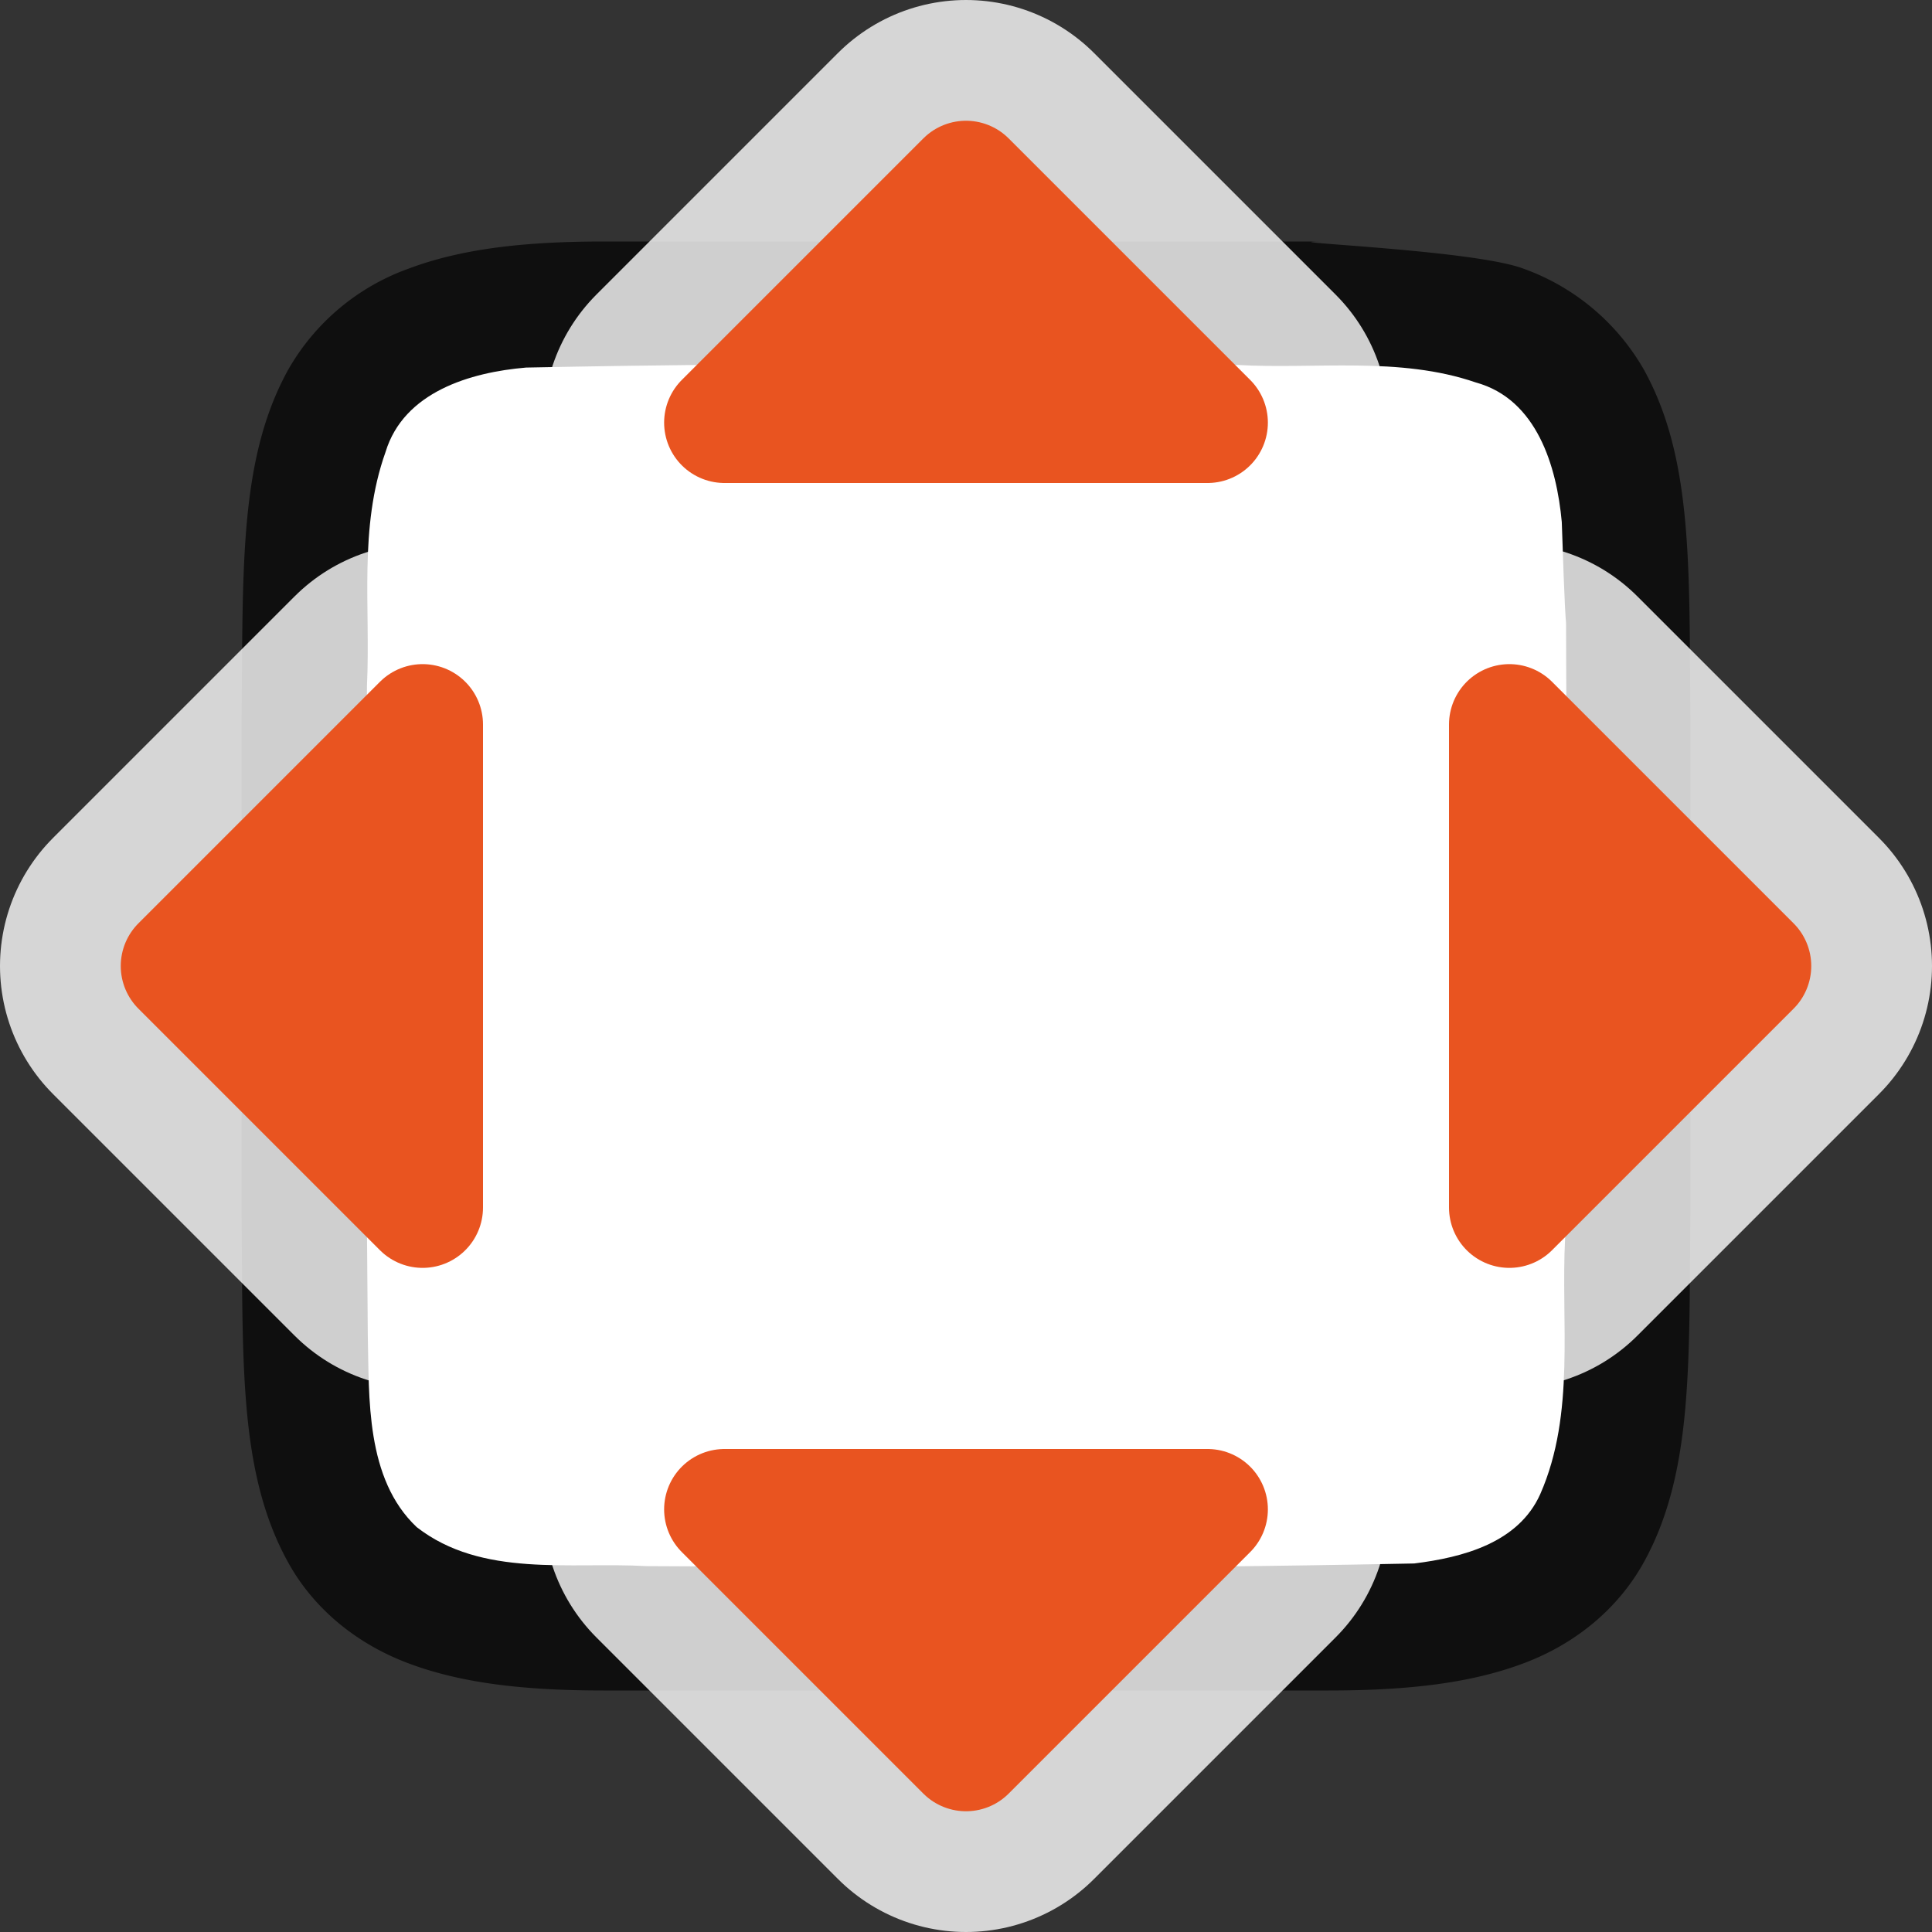<svg xmlns="http://www.w3.org/2000/svg" viewBox="0 0 16 16"><rect x="0" y="0" width="16" height="16" fill="#333333" stroke="none"/>/&amp;gt;<path d="M14 5.994c-.014-1.258.03-2.179-.385-2.931a1.88 1.88 0 00-.998-.838C12.18 2.06 10.343 2 11 2H5c-.658 0-1.179.06-1.617.225a1.875 1.875 0 00-.997.838c-.415.752-.371 1.673-.386 2.931v4.012c.014 1.258-.03 2.179.385 2.931.207.377.559.674.998.838.438.165.96.225 1.617.225h6c.658 0 1.179-.06 1.617-.225.439-.164.789-.461.997-.838.415-.752.371-1.673.386-2.931V5.998z" style="line-height:125%;-inkscape-font-specification:Ubuntu;text-align:center" font-weight="400" font-size="15" font-family="Ubuntu" letter-spacing="0" word-spacing="0" text-anchor="middle" opacity=".7"/><path d="M12.973 5.983c-.01-1.557.012-.11-.039-1.66-.042-.46-.206-1.016-.71-1.155-.635-.219-1.333-.108-1.982-.146-2.297-.007-3.596-.023-5.885.022-.462.039-1.013.202-1.164.699-.225.632-.123 1.284-.154 1.936-.007 1.424-.011-.15-.012 1.276 0 1.704.005 2.408.019 4.107.012.512-.02 1.184.405 1.585.54.42 1.268.287 1.904.323 2.444.011 3.91.027 6.357-.022.402-.05.863-.17 1.044-.575.294-.669.168-1.427.206-2.126.011-1.755.012-2.51.011-4.264z" fill="#fff"/><g fill="#fff" stroke="#fff" opacity=".8" stroke-width="3" stroke-linejoin="round" stroke-linecap="round"><path d="M1.5 8l2-2v4zM14.5 8l-2-2v4z"/></g><g fill="#e95420" stroke="#e95420" stroke-linecap="round" stroke-linejoin="round"><path d="M1.5 8l2-2v4zM14.5 8l-2-2v4z"/></g><g opacity=".8" fill="#fff" stroke="#fff" stroke-width="3" stroke-linejoin="round" stroke-linecap="round"><path d="M8 1.5l2 2H6zM8 14.5l2-2H6z"/></g><g fill="#e95420" stroke="#e95420" stroke-linecap="round" stroke-linejoin="round"><path d="M8 1.5l2 2H6zM8 14.5l2-2H6z"/></g></svg>